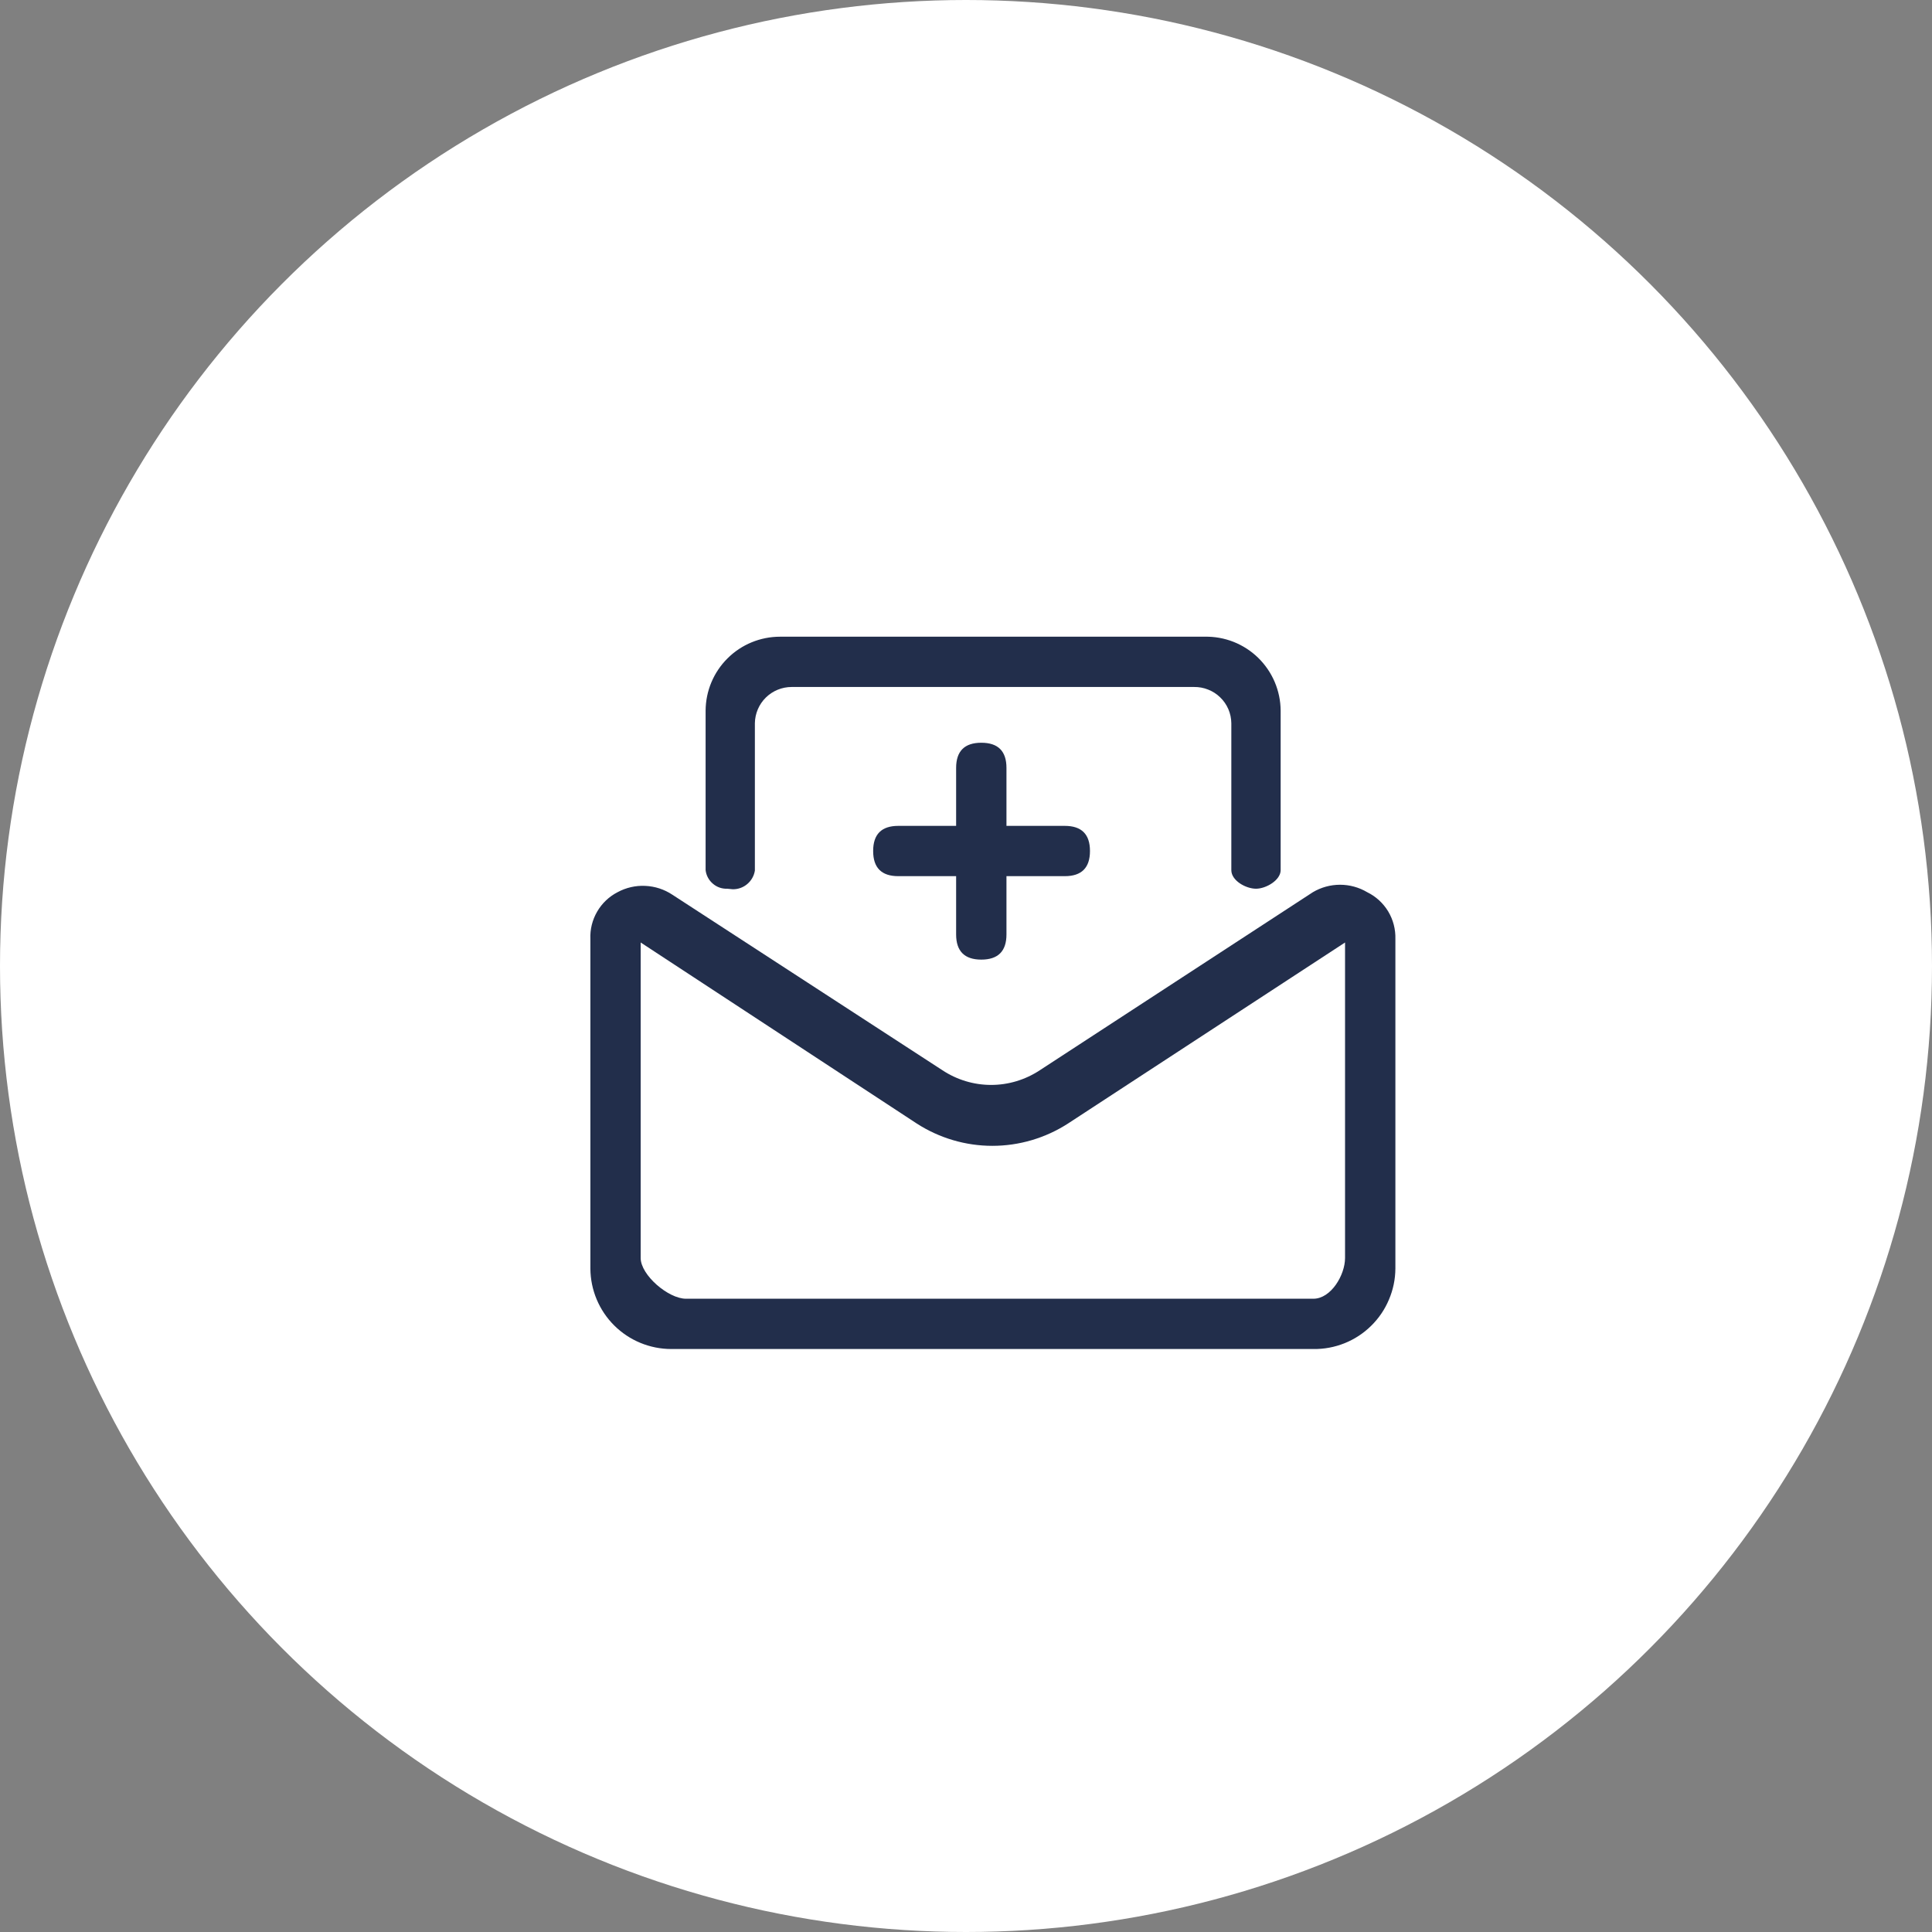 <svg width="36" height="36" viewBox="0 0 36 36" fill="none" xmlns="http://www.w3.org/2000/svg">
<rect x="0" y="0" width="36" height="36" fill="#808080" stroke="none"/>
<circle cx="18" cy="18" r="18" fill="white"/>
<g clip-path="url(#clip0)">
<path d="M25.476 16.625C25.323 16.534 25.148 16.486 24.97 16.486C24.791 16.486 24.617 16.534 24.463 16.625L19.373 19.944C19.104 20.121 18.79 20.216 18.468 20.216C18.146 20.216 17.832 20.121 17.563 19.944L12.529 16.672C12.379 16.572 12.204 16.515 12.024 16.507C11.845 16.498 11.666 16.539 11.507 16.625C11.348 16.707 11.216 16.833 11.127 16.987C11.037 17.142 10.993 17.318 11.001 17.497V23.637C11.003 24.036 11.163 24.418 11.446 24.699C11.729 24.98 12.111 25.137 12.51 25.137H24.473C24.672 25.14 24.869 25.103 25.054 25.029C25.239 24.955 25.407 24.845 25.549 24.705C25.691 24.566 25.804 24.4 25.881 24.216C25.959 24.033 26 23.837 26.001 23.637V17.497C26.006 17.316 25.96 17.138 25.867 16.983C25.774 16.829 25.638 16.704 25.476 16.625V16.625ZM25.063 23.441C25.063 23.759 24.801 24.2 24.473 24.2H12.782C12.454 24.2 11.938 23.759 11.938 23.441V17.562L17.085 20.937C17.505 21.207 17.993 21.351 18.491 21.351C18.99 21.351 19.478 21.207 19.898 20.937L25.063 17.562V23.441Z" fill="#222E4B"/>
<path d="M13.654 16.57C13.753 16.571 13.849 16.537 13.924 16.473C14 16.409 14.05 16.321 14.066 16.223V13.476C14.069 13.296 14.142 13.124 14.27 12.998C14.398 12.872 14.571 12.801 14.751 12.801H22.251C22.34 12.8 22.43 12.816 22.513 12.85C22.597 12.883 22.673 12.932 22.737 12.995C22.802 13.057 22.853 13.132 22.889 13.215C22.924 13.297 22.943 13.386 22.944 13.476V16.214C22.944 16.41 23.216 16.56 23.404 16.56C23.591 16.56 23.863 16.401 23.863 16.214V13.242C23.862 13.058 23.824 12.876 23.752 12.707C23.68 12.538 23.575 12.385 23.444 12.257C23.312 12.128 23.156 12.028 22.985 11.96C22.814 11.893 22.631 11.86 22.448 11.864H14.535C14.169 11.864 13.817 12.008 13.557 12.267C13.297 12.525 13.15 12.875 13.148 13.242V16.214C13.159 16.311 13.207 16.401 13.282 16.465C13.356 16.53 13.452 16.564 13.551 16.56L13.654 16.57Z" fill="#222E4B"/>
<path d="M16.738 15.389H19.841C20.154 15.389 20.31 15.545 20.31 15.857C20.31 16.17 20.154 16.326 19.841 16.326H16.738C16.426 16.326 16.27 16.17 16.27 15.857C16.27 15.545 16.426 15.389 16.738 15.389Z" fill="#222E4B"/>
<path d="M18.754 14.309V17.412C18.754 17.724 18.598 17.881 18.285 17.881C17.973 17.881 17.816 17.724 17.816 17.412V14.309C17.816 13.996 17.973 13.84 18.285 13.84C18.598 13.84 18.754 13.996 18.754 14.309Z" fill="#222E4B"/>
</g>
<defs>
<clipPath id="clip0">
<rect width="15" height="15" fill="white" transform="translate(11 11)"/>
</clipPath>
</defs>
</svg>
